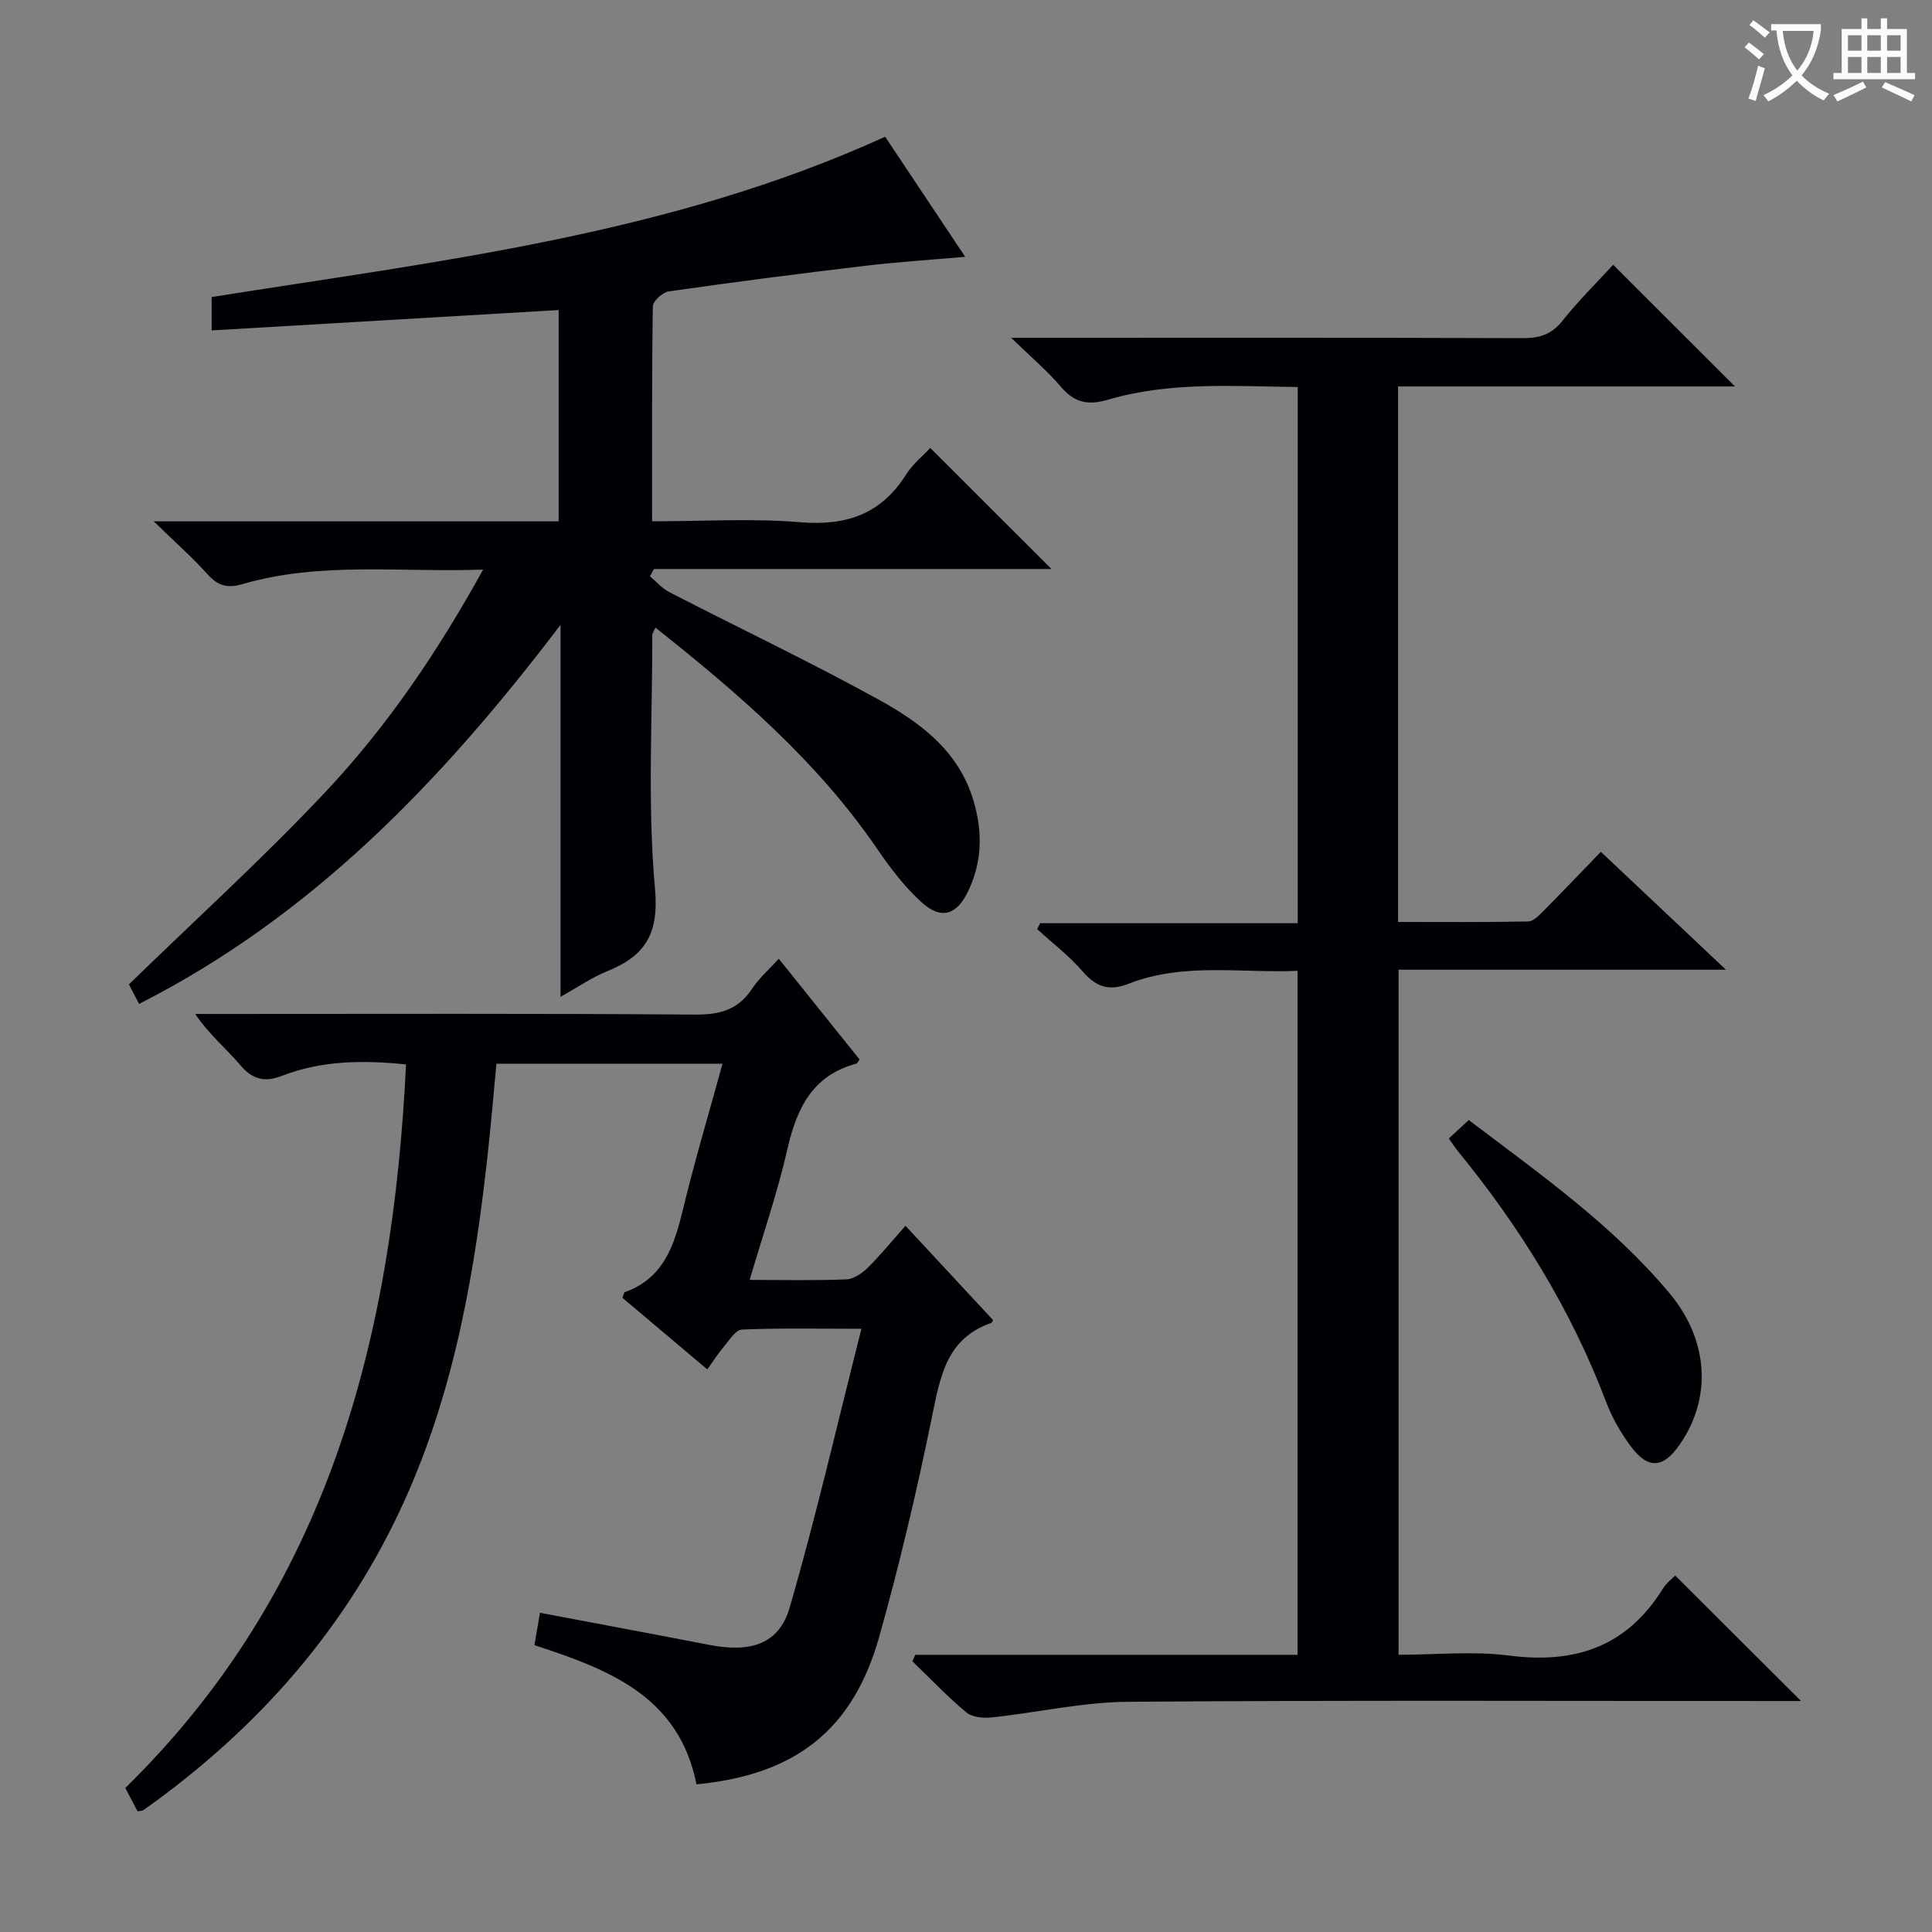 <svg enable-background="new 0 0 400 400" viewBox="0 0 400 400" xmlns="http://www.w3.org/2000/svg"><rect x="0" y="0" width="400" height="400" fill="#808080" stroke="none"/><g fill="#010105"><path d="m189.5 342.61h79.15c0-47.31 0-94.18 0-141.61-11.76.51-23.62-1.78-35 2.68-4.01 1.57-6.68.69-9.45-2.51-2.8-3.24-6.28-5.89-9.46-8.8.2-.41.41-.82.61-1.23h53.33c0-37.19 0-73.78 0-111.01-13.11-.14-26.4-1.17-39.31 2.63-4.36 1.28-7.04.48-9.84-2.81-2.75-3.22-6.03-5.98-10.17-10.01h6.94c33 0 66-.05 99 .07 3.43.01 5.9-.74 8.14-3.54 3.4-4.26 7.3-8.11 10.55-11.65 8.47 8.46 16.76 16.74 25.21 25.19-23.03 0-46.25 0-69.74 0v110.87c9.08 0 18.01.08 26.94-.1 1.07-.02 2.25-1.27 3.15-2.17 3.87-3.9 7.66-7.88 11.89-12.25 8.63 8.13 16.91 15.94 25.9 24.41-23.01 0-45.21 0-67.78 0v141.83c7.73 0 15.45-.8 22.95.17 13.62 1.76 24.32-1.87 31.74-13.81.77-1.24 2.03-2.19 2.58-2.76 8.7 8.68 17.35 17.3 26.06 25.98-.96 0-2.67 0-4.38 0-45 0-90-.19-135 .16-9.38.07-18.74 2.23-28.13 3.23-1.74.19-4.07-.01-5.3-1.03-3.93-3.27-7.48-7.02-11.17-10.58.19-.45.39-.9.59-1.35z"/><path d="m116.05 206.38c0-25.67 0-50.47 0-77.01-24.61 32.4-51.43 60.28-87.25 78.48-1.09-2.08-1.91-3.66-2.11-4.04 13.88-13.5 27.8-26.14 40.65-39.8 12.75-13.55 23.23-28.95 32.68-46.08-17.17.61-33.67-1.7-49.76 2.99-3.17.92-5.14.38-7.29-2.02-3.1-3.46-6.61-6.55-11.14-10.96h42.57 41.26c0-14.72 0-29.1 0-43.75-23.98 1.4-47.78 2.81-71.84 4.22 0-2.87 0-4.82 0-6.91 47.2-7.5 94.82-12.87 139.44-33.19 5.16 7.74 10.57 15.86 16.57 24.86-7.54.66-14.22 1.08-20.86 1.88-13.52 1.61-27.03 3.35-40.51 5.28-1.27.18-3.28 2.01-3.3 3.1-.22 14.63-.15 29.26-.15 44.5 10.5 0 20.66-.64 30.7.19 9.53.79 16.72-1.68 21.89-9.88 1.39-2.2 3.54-3.92 5-5.5 8.44 8.43 16.73 16.71 25.1 25.07-27.21 0-54.75 0-82.3 0-.28.5-.56 1-.84 1.5 1.35 1.12 2.55 2.54 4.08 3.32 14.33 7.38 28.9 14.31 43.02 22.07 8.75 4.81 16.86 10.68 19.94 21.23 1.87 6.4 1.72 12.45-1.08 18.43-2.4 5.11-5.64 6.16-9.75 2.42-3.51-3.2-6.48-7.11-9.18-11.06-12.38-18.09-28.71-32.15-45.89-45.78-.33.76-.65 1.17-.65 1.58.02 17.5-1.01 35.1.56 52.46.86 9.57-2.16 13.98-10.05 17.17-3.04 1.23-5.8 3.16-9.51 5.23z"/><path d="m144.2 369.43c-3.65-18.33-18.23-23.8-33.55-28.82.38-2.21.72-4.25 1.14-6.7 11.97 2.27 23.5 4.4 35.01 6.64 8.62 1.68 14.49-.13 16.69-7.72 5.44-18.75 9.82-37.82 14.86-57.72-9.26 0-17.02-.17-24.76.16-1.29.06-2.58 2.2-3.7 3.51-1.17 1.37-2.14 2.92-3.45 4.74-6.02-5.08-11.83-9.98-17.58-14.83.25-.6.31-1.09.52-1.17 8.11-2.91 10.25-9.8 12.05-17.25 2.41-9.98 5.36-19.82 8.16-30.04-15.71 0-30.99 0-46.81 0-.55 5.82-1.05 11.71-1.68 17.58-2.66 24.86-6.85 49.43-17.14 72.41-11.91 26.6-30.57 47.75-54.27 64.55-.24.17-.63.13-1.21.24-.79-1.5-1.61-3.06-2.54-4.83 41.98-41.08 55.39-93.16 58.12-149.8-8.91-.92-17.43-.83-25.65 2.35-3.49 1.35-6.06.86-8.62-2.17-2.88-3.41-6.43-6.27-9.37-10.63h5.05c32.82 0 65.65-.12 98.47.13 5.14.04 8.92-1.01 11.79-5.38 1.43-2.17 3.47-3.93 5.51-6.18 5.78 7.2 11.26 14.04 16.73 20.86-.3.39-.44.8-.69.86-9.06 2.43-12.32 9.22-14.25 17.66-2.05 9-5.08 17.78-7.82 27.11 7.04 0 13.53.16 20-.11 1.54-.06 3.3-1.27 4.48-2.44 2.7-2.67 5.1-5.64 7.78-8.66 6.2 6.67 12.19 13.13 18.14 19.54-.2.31-.25.53-.37.57-9.34 3.23-10.59 11.2-12.3 19.52-3.12 15.27-6.69 30.48-10.91 45.48-5.45 19.29-17.31 28.56-37.83 30.54z"/><path d="m299.96 235.71c1.5-1.39 2.69-2.49 4.13-3.82 14.73 11.19 29.75 21.7 41.59 35.89 8.13 9.75 8.77 21.7 2.06 31.34-3.42 4.91-6.56 5.13-10.14.28-2.05-2.78-3.84-5.89-5.06-9.11-7.26-19.18-17.9-36.32-30.83-52.12-.52-.65-.95-1.35-1.75-2.46z"/></g><path d="m362.1 8.8c1.1.8 2.1 1.6 3.1 2.4l-1 1.1c-1.3-1.1-2.3-2-3-2.5zm1.9 4.8c.5.2.9.4 1.4.5-.6 2.3-1.3 4.5-1.9 6.8l-1.5-.5c.8-2.1 1.4-4.3 2-6.8zm-1-9.4c1.3.9 2.4 1.8 3.4 2.5l-1 1.1c-1.4-1.2-2.4-2.1-3.2-2.6zm3.7 2.2v-1.4h10.3v1.2c-.5 3.6-1.8 6.8-4 9.4 1.5 1.6 3.4 2.8 5.7 3.8-.3.4-.7.8-1.1 1.4-2.3-1.1-4.1-2.5-5.6-4.1-1.6 1.6-3.6 3.1-5.9 4.3-.3-.5-.7-.9-1-1.3 2.4-1.1 4.4-2.5 6-4.1-1.9-2.5-3-5.6-3.3-9.3h-1.1zm8.8 0h-6.4c.3 3.3 1.3 6 3 8.2 2-2.3 3.1-5.1 3.4-8.2z" fill="#fcfbfa"/><path d="m385.3 3.8h1.3v2.2h2.8v-2.2h1.3v2.2h4.1v9.1h1.7v1.3h-16.9v-1.3h1.7v-9.1h4.1v-2.2zm.4 13.1.7 1.2c-1.8.9-3.8 1.9-6 2.9-.2-.4-.5-.8-.8-1.3 2.3-1 4.3-1.9 6.1-2.8zm-3.1-6.4h2.8v-3.2h-2.8zm0 4.6h2.8v-3.3h-2.8zm4-4.6h2.8v-3.2h-2.8zm0 4.6h2.8v-3.3h-2.8zm3.7 1.9c2.1.9 4.1 1.8 6.1 2.7l-.7 1.3c-2.2-1.1-4.2-2-6.1-2.9zm3.2-9.7h-2.8v3.2h2.8zm-2.8 7.8h2.8v-3.3h-2.8z" fill="#fcfbfa"/></svg>